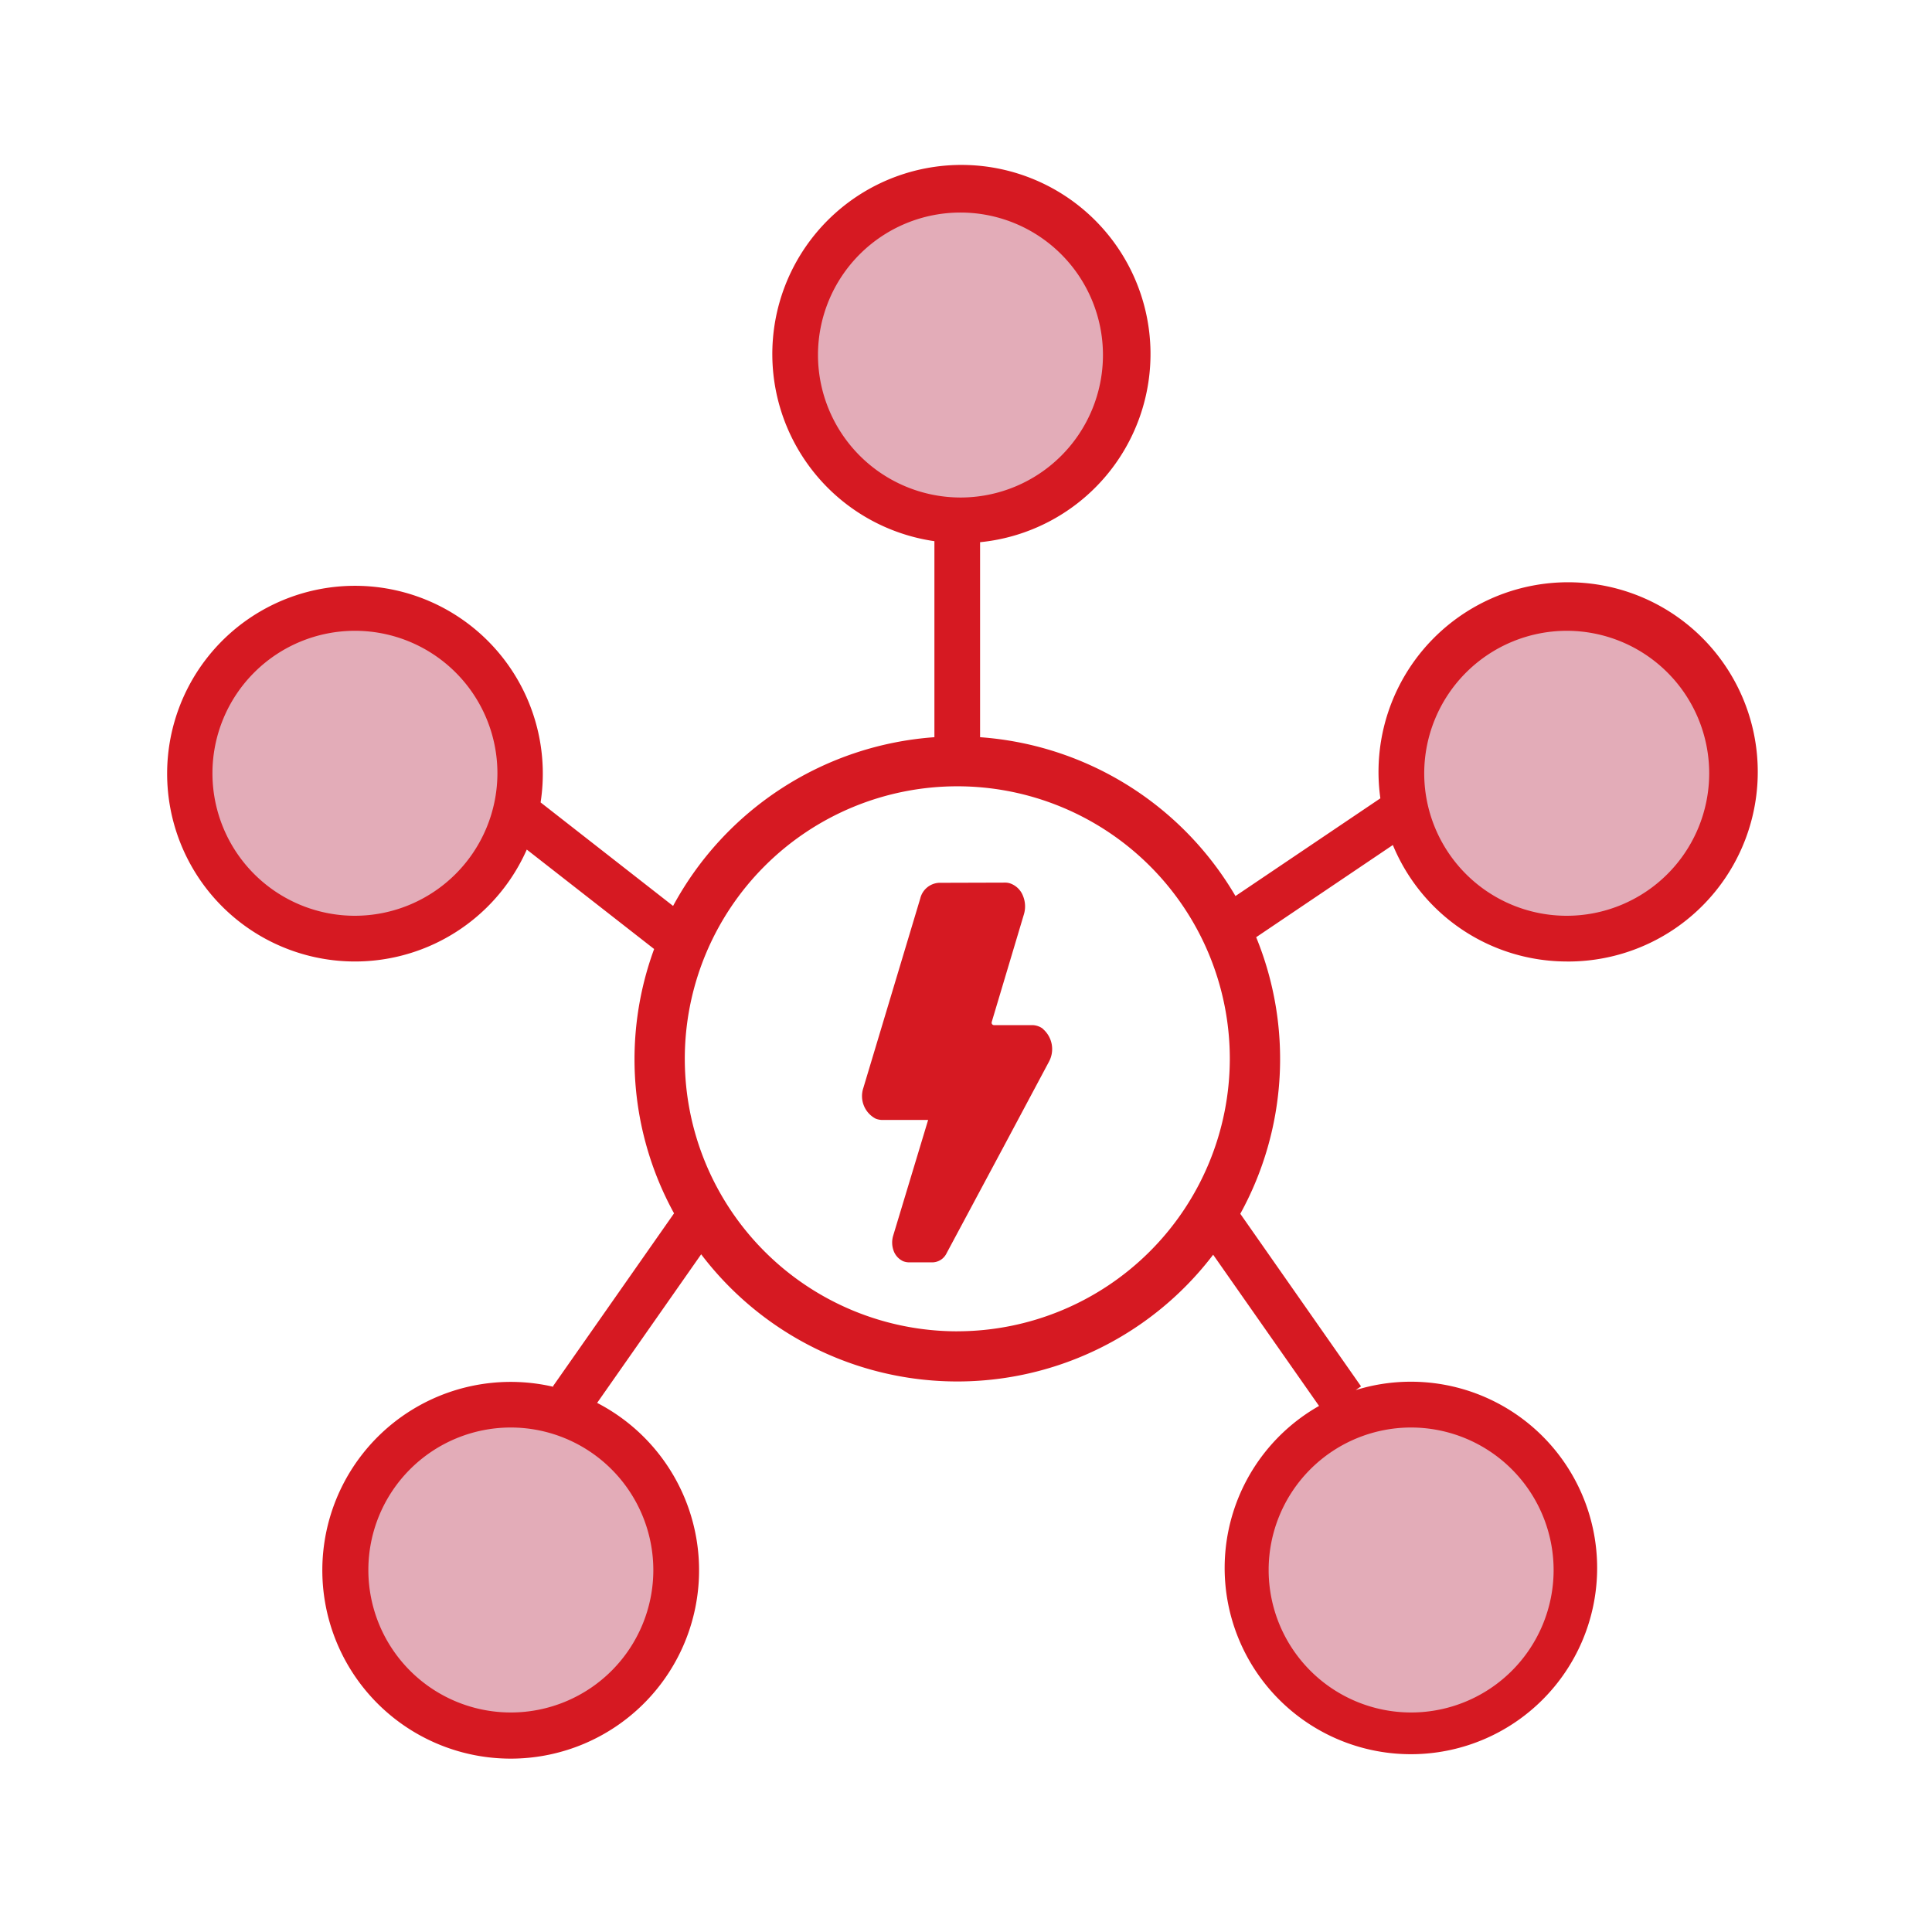 <svg xmlns="http://www.w3.org/2000/svg" xmlns:xlink="http://www.w3.org/1999/xlink" width="80" height="80" viewBox="0 0 80 80">
  <defs>
    <clipPath id="clip-sinergia-rojo">
      <rect width="80" height="80"/>
    </clipPath>
  </defs>
  <g id="sinergia-rojo" clip-path="url(#clip-sinergia-rojo)">
    <g id="Grupo_203" data-name="Grupo 203" transform="translate(-236.936 -2436.88)">
      <path id="Trazado_160" data-name="Trazado 160" d="M148.363,100.858a6.848,6.848,0,1,1-6.847-6.848,6.848,6.848,0,0,1,6.847,6.848" transform="translate(116.572 2401.031)" fill="#e3acb8"/>
      <path id="Trazado_161" data-name="Trazado 161" d="M168.064,47.635a6.848,6.848,0,1,1-6.847-6.847,6.847,6.847,0,0,1,6.847,6.847" transform="translate(115.493 2403.945)" fill="#e3acb8"/>
      <path id="Trazado_162" data-name="Trazado 162" d="M141.536,65.959a6.848,6.848,0,1,1-6.848-6.847,6.848,6.848,0,0,1,6.848,6.847" transform="translate(116.945 2402.942)" fill="#e3acb8"/>
      <path id="Trazado_163" data-name="Trazado 163" d="M194.618,65.959a6.847,6.847,0,1,1-6.847-6.847,6.847,6.847,0,0,1,6.847,6.847" transform="translate(114.039 2402.942)" fill="#e3acb8"/>
      <path id="Trazado_164" data-name="Trazado 164" d="M187.8,100.858a6.848,6.848,0,1,1-6.848-6.848,6.848,6.848,0,0,1,6.848,6.848" transform="translate(114.412 2401.031)" fill="#e3acb8"/>
      <path id="Trazado_165" data-name="Trazado 165" d="M164.794,77.2a.757.757,0,0,0-.441-.155h-1.6a.1.1,0,0,1-.088-.1.323.323,0,0,0,.006-.036L164,72.464a1.141,1.141,0,0,0-.029-.752.882.882,0,0,0-.466-.506.65.65,0,0,0-.277-.062h-.006l-2.735.008a.847.847,0,0,0-.778.652l-2.357,7.847a1.055,1.055,0,0,0,.507,1.265.762.762,0,0,0,.277.056h1.9l-1.45,4.8a.988.988,0,0,0,.024.625.76.76,0,0,0,.389.423.689.689,0,0,0,.23.048h1a.663.663,0,0,0,.572-.379l2.409-4.5c0-.006,0-.006.007-.013l1.821-3.414a1.1,1.1,0,0,0-.253-1.362" transform="translate(115.332 2402.283)" fill="#d61922"/>
      <path id="Trazado_166" data-name="Trazado 166" d="M184.81,72.694a7.852,7.852,0,1,0-7.716-6.757l-6,4.046a13.36,13.36,0,0,0-10.575-6.577V55.331a7.83,7.83,0,1,0-1.891-.042v8.117a13.375,13.375,0,0,0-10.821,6.987l-5.486-4.287a7.778,7.778,0,1,0-.572,1.953l5.273,4.118a13.245,13.245,0,0,0,.825,10.945l-5.016,7.164.031.021a7.8,7.8,0,1,0,1.8.664l4.308-6.153a13.315,13.315,0,0,0,21.2.017l4.385,6.262a7.712,7.712,0,1,0,1.519-.657l.22-.154-5-7.146a13.3,13.3,0,0,0,.657-11.452l5.66-3.818a7.8,7.8,0,0,0,7.2,4.823M134.633,70.8a5.9,5.9,0,1,1,5.9-5.9,5.909,5.909,0,0,1-5.9,5.9M146.989,97.89a5.9,5.9,0,1,1-5.9-5.9,5.909,5.909,0,0,1,5.9,5.9m37.279,0a5.9,5.9,0,1,1-5.9-5.9,5.909,5.909,0,0,1,5.9,5.9M153.807,47.581a5.9,5.9,0,1,1,5.9,5.9,5.909,5.909,0,0,1-5.9-5.9m5.769,40.426A11.284,11.284,0,1,1,170.86,76.722a11.3,11.3,0,0,1-11.283,11.284M184.81,59a5.9,5.9,0,1,1-5.9,5.9,5.909,5.909,0,0,1,5.9-5.9" transform="translate(117 2404)" fill="#d61922"/>
    </g>
  </g>
</svg>

